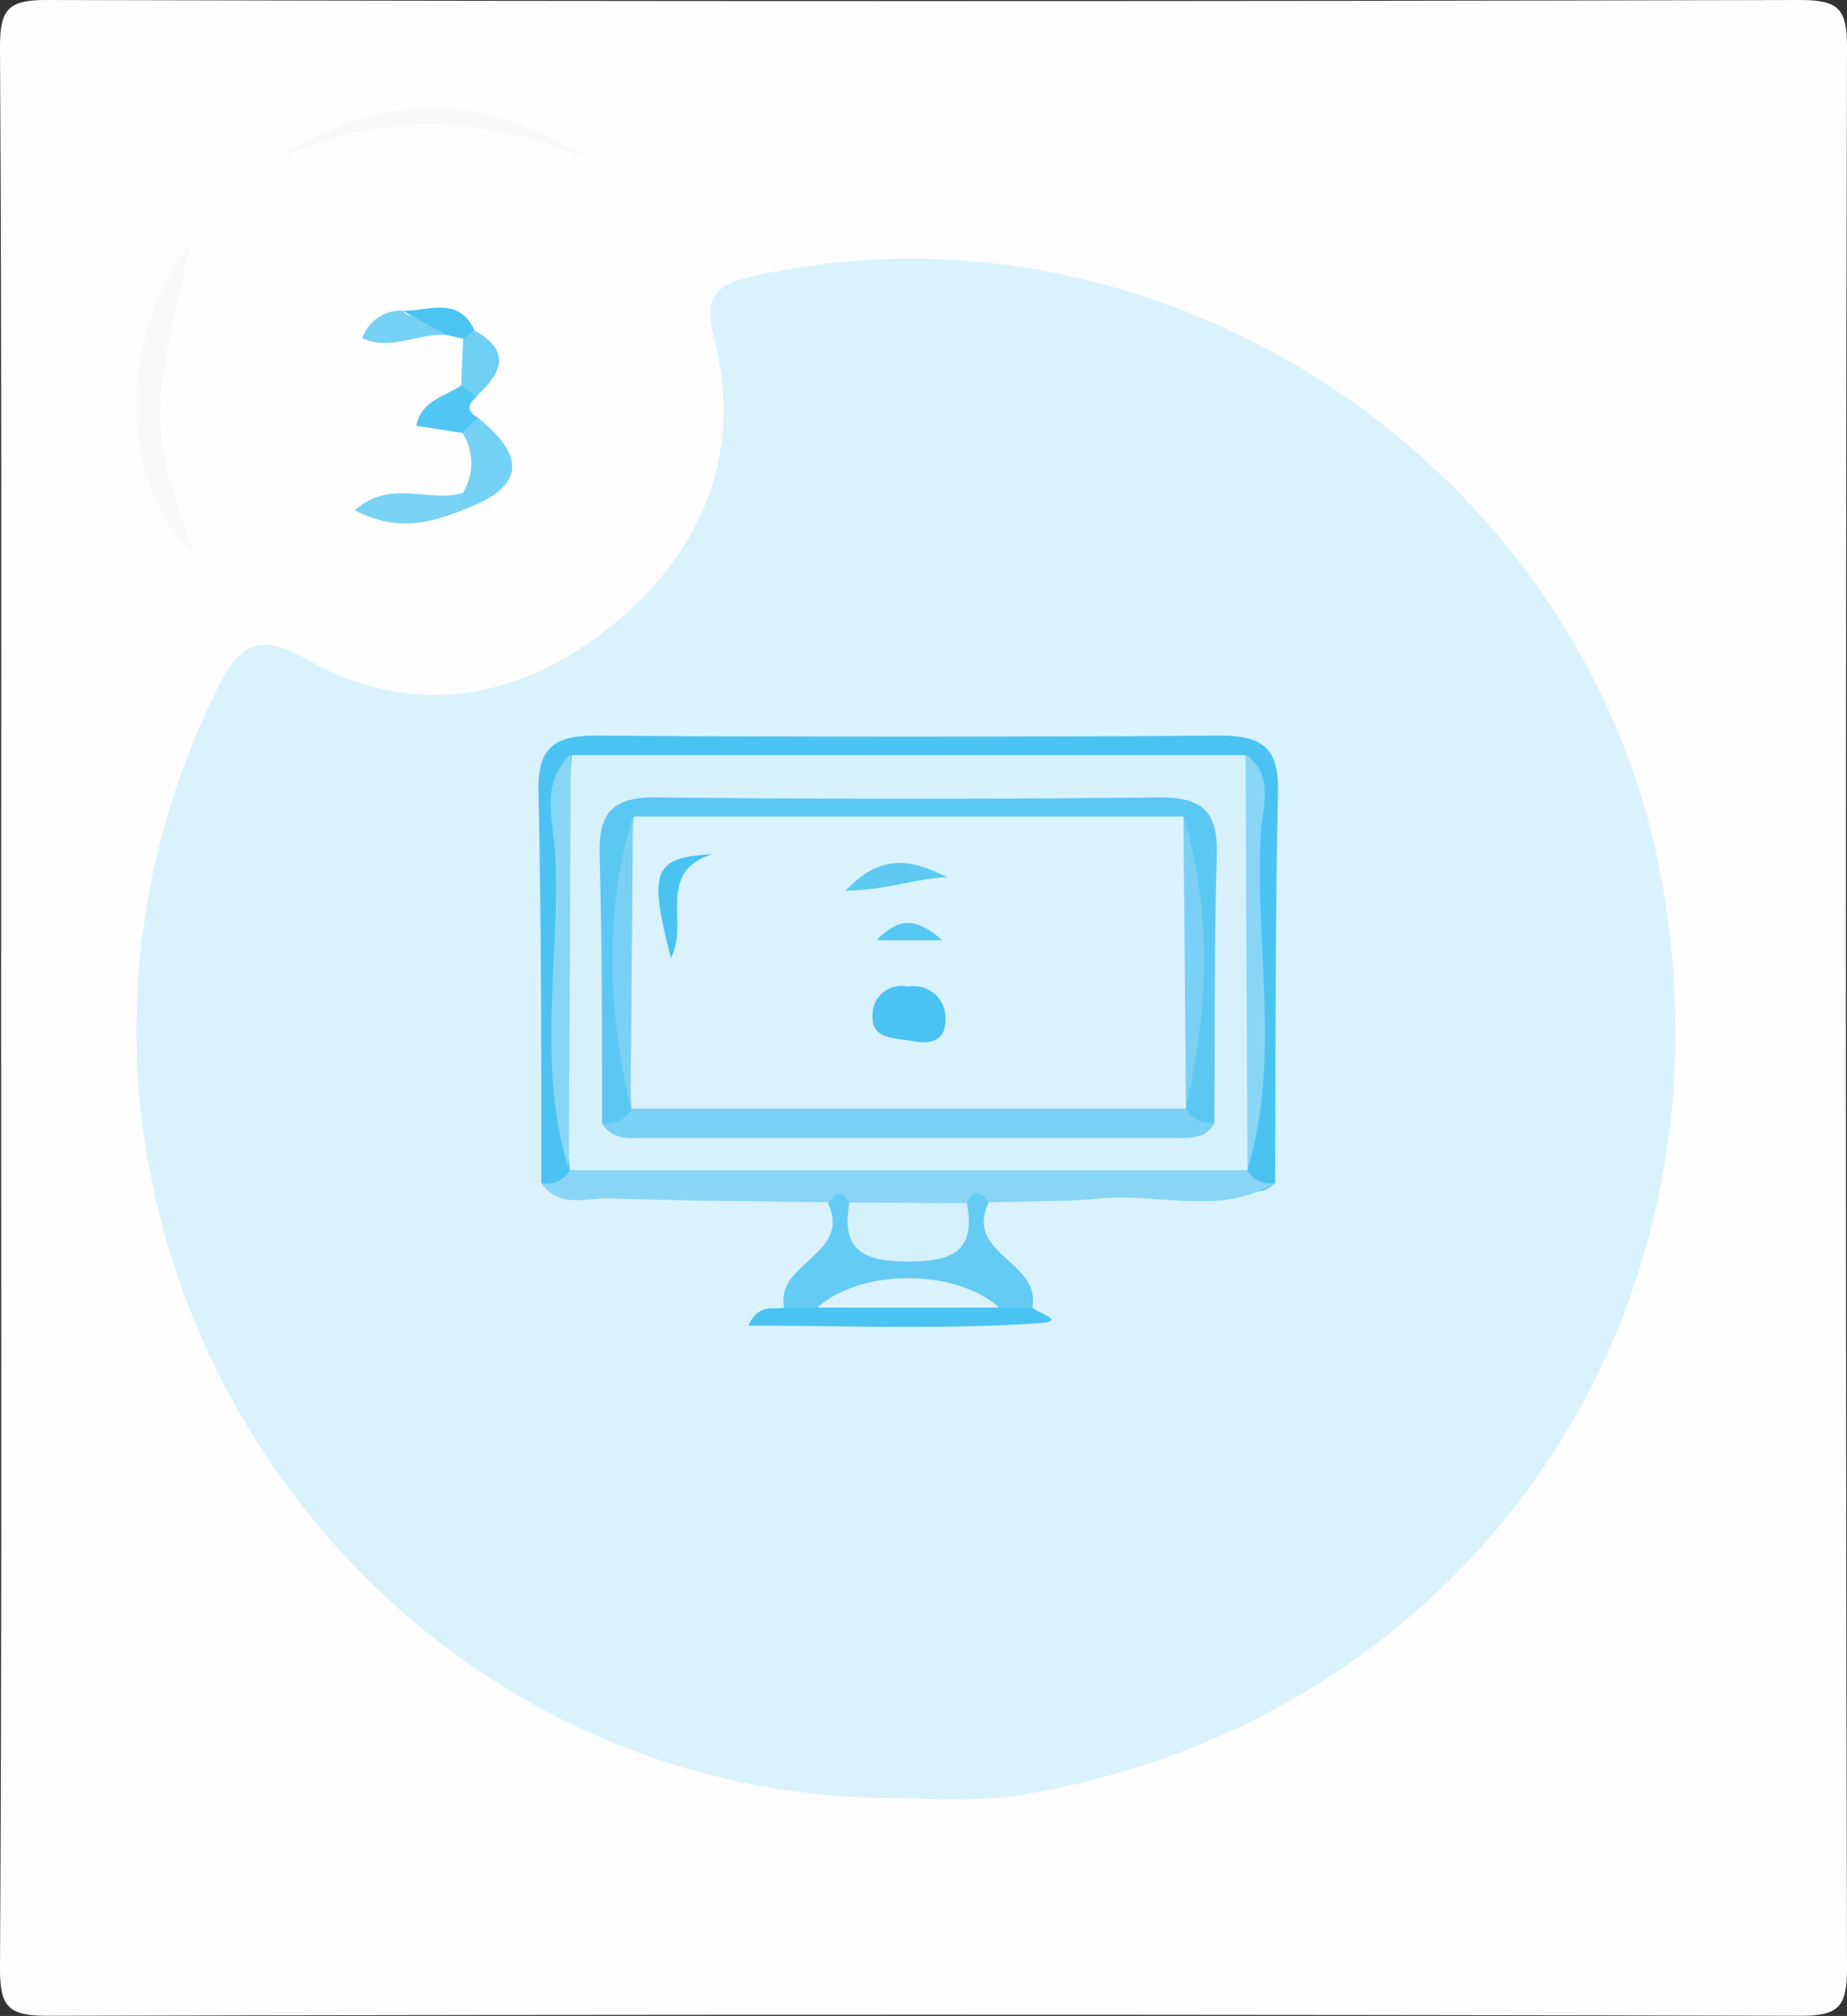 <svg xmlns="http://www.w3.org/2000/svg" viewBox="0 0 120.13 131.13"><rect x="0" y="0" width="120.13" height="131.13" fill="#333333" stroke="none"/><defs><style>.cls-1{isolation:isolate;}.cls-2{fill:#fefefe;}.cls-3{fill:#daf2fc;}.cls-4{fill:#f9f9f9;}.cls-5{fill:#76d2f5;}.cls-6{fill:#7ad3f5;}.cls-7{fill:#52c6f3;}.cls-8{fill:#6ecff4;}.cls-9{fill:#4cc4f2;}.cls-10{fill:#4ac3f2;}.cls-11{fill:#88d5f6;}.cls-12{fill:#64cbf4;}.cls-13{fill:#d6f1fc;}.cls-14{fill:#d4f0fb;}.cls-15{fill:#5ac8f3;}.cls-16{fill:#7ad0f5;}.cls-17{fill:#d9f2fc;}.cls-18{fill:#5ec9f3;}.cls-19{fill:#56c7f3;}</style></defs><title>Recurso 12</title><g id="Capa_2" data-name="Capa 2"><g id="Iconos" class="cls-1"><g id="Capa_3_Imagen" data-name="Capa 3 Imagen"><path class="cls-2" d="M1,66.5C1,45.67,1.05,24.83.93,4,.92,1.5,1.5.93,4,.94q57,.14,114,0c2.5,0,3.07.56,3.06,3.06q-.14,62.51,0,125c0,2.5-.56,3.07-3.06,3.06q-57-.13-114,0c-2.5,0-3.08-.56-3.07-3.06C1.05,108.17,1,87.33,1,66.5Z" transform="translate(-0.93 -0.94)"/><path class="cls-3" d="M60,117.9C23.69,118.45-1.49,79.71,14.93,46c1.41-2.91,2.56-4.1,5.87-2.21,6.83,3.89,13.67,2.74,19.58-1.89s9-11.1,7-18.92c-.73-2.91.12-3.55,2.92-4.16,26.5-5.72,53.84,12.54,58.71,39.41,5.28,29.13-13.33,55.23-42.57,59.61A43.77,43.77,0,0,1,60,117.9Z" transform="translate(-0.93 -0.94)"/><path class="cls-4" d="M18.84,11.34c6.72-4.48,13.51-4.43,20.33-.05C32.34,8.36,25.57,8.21,18.84,11.34Z" transform="translate(-0.93 -0.94)"/><path class="cls-4" d="M13.34,16.73c-2.7,11.76-2.7,11.76.2,20.3C8.62,32.19,8.52,23,13.34,16.73Z" transform="translate(-0.93 -0.94)"/><path class="cls-5" d="M32,28.1c3.25,2.58,3,4.59-.95,6-.55-.38-.55-.76,0-1.13a3.65,3.65,0,0,0-.09-3.94C31,28.44,31.55,28.36,32,28.1Z" transform="translate(-0.93 -0.94)"/><path class="cls-6" d="M31,33v1.13c-2.16.86-4.32,1.4-7,0C26.33,32.05,28.88,33.67,31,33Z" transform="translate(-0.93 -0.94)"/><path class="cls-7" d="M32,28.1l-1,1L28,28.64c.33-1.68,1.91-1.9,3-2.68.81-.32,1.16-.11.94.79C31.31,27.23,31.29,27.69,32,28.1Z" transform="translate(-0.93 -0.94)"/><path class="cls-5" d="M30,22.73c-1.79-.17-3.58,1.07-5.51.21a2.68,2.68,0,0,1,2.61-1.8C27.82,22.12,29.91,20.59,30,22.73Z" transform="translate(-0.93 -0.94)"/><path class="cls-8" d="M31.87,26.75,30.93,26l.12-3a.69.69,0,0,1,.73-.57C34.26,23.8,33.53,25.26,31.87,26.75Z" transform="translate(-0.93 -0.94)"/><path class="cls-9" d="M31.78,22.4a2.26,2.26,0,0,1-.73.57L30,22.73l-2.91-1.59C28.74,21.22,30.71,20.14,31.78,22.4Z" transform="translate(-0.93 -0.94)"/><path class="cls-10" d="M36.14,77.89c0-8.49,0-17-.19-25.47-.06-2.93,1.11-3.65,3.82-3.63q20.23.14,40.46,0c2.71,0,3.88.7,3.82,3.63-.19,8.49-.14,17-.19,25.47-1.23,1.09-1.86.38-2.34-.79a7.32,7.32,0,0,1,0-1.62c.18-6.46,0-12.93.06-19.39,0-1.63.29-3.4-1.59-4.37-13.38-.38-26.75-.43-40.1,0-2,1.16-1.53,3.13-1.53,4.88,0,6.27-.11,12.54.06,18.81a8.86,8.86,0,0,1,0,1.63C38,78.25,37.39,79,36.14,77.89Z" transform="translate(-0.93 -0.94)"/><path class="cls-11" d="M82.05,77.06a1.74,1.74,0,0,0,1.81.83c-3.6,2.16-7.55.65-11.33,1-2.42.23-4.87.18-7.31.26-.94-.36-1.51.49-2.28.69a12.27,12.27,0,0,1-5.93,0c-.73-.25-1.28-1.1-2.23-.69-4.72-.08-9.44-.1-14.16-.26-1.53-.06-3.31.69-4.49-1A1.75,1.75,0,0,0,38,77.06c1.22-1.45,2.94-1.43,4.59-1.43q17.46-.1,34.92,0C79.11,75.63,80.83,75.61,82.05,77.06Z" transform="translate(-0.93 -0.94)"/><path class="cls-12" d="M63.82,79.2c.45-.9.92-.8,1.4,0C63.64,82.51,68.68,83,68.07,86A2,2,0,0,1,66,86.3a16.64,16.64,0,0,0-12,0A2,2,0,0,1,51.93,86c-.61-2.92,4.42-3.46,2.86-6.78.47-.78.94-.88,1.39,0Q60,84.2,63.82,79.2Z" transform="translate(-0.93 -0.94)"/><path class="cls-10" d="M51.93,86h2.15a16.45,16.45,0,0,1,11.84,0h2.15c.33.32,2.21.86.58,1-6.24.43-12.52.17-19.05.17C50.32,85.67,51.23,86.16,51.93,86Z" transform="translate(-0.93 -0.94)"/><path class="cls-13" d="M82.05,77.06H38l0,0a154,154,0,0,1,.13-27H81.94a154,154,0,0,1,.13,27Z" transform="translate(-0.93 -0.94)"/><path class="cls-11" d="M38.06,50q-.06,13.5-.13,27c-2.13-6.74-.56-13.65-.89-20.48C36.94,54.41,36,51.92,38.06,50Z" transform="translate(-0.93 -0.94)"/><path class="cls-11" d="M82.07,77q-.06-13.5-.13-27c1.87,1.35,1.14,3.36,1,5C82.52,62.38,84.27,69.79,82.07,77Z" transform="translate(-0.93 -0.94)"/><path class="cls-14" d="M63.82,79.2C64.41,82.34,62.88,83,60,83s-4.4-.7-3.82-3.84Z" transform="translate(-0.93 -0.94)"/><path class="cls-3" d="M65.92,86H54.08C56.9,83.44,63.1,83.44,65.92,86Z" transform="translate(-0.93 -0.94)"/><path class="cls-15" d="M40.09,74c0-5.8,0-11.6-.16-17.4-.08-2.73.78-3.82,3.66-3.79q16.41.18,32.82,0c2.87,0,3.74,1.06,3.66,3.79-.18,5.8-.12,11.6-.16,17.4-1.14.89-1.86.45-2.36-.73a5,5,0,0,1,0-1.55c.23-3.91.08-7.84.09-11.76,0-1.6.31-3.38-1.78-4.09-10.65-.64-21.28-.27-31.9-.23-2,.84-1.58,2.68-1.59,4.24,0,3.94-.14,7.87.08,11.81a5.1,5.1,0,0,1,0,1.56C42,74.39,41.25,74.86,40.09,74Z" transform="translate(-0.93 -0.94)"/><path class="cls-16" d="M40.09,74A1.82,1.82,0,0,0,42,73.05c1.37-1.53,3.24-1.58,5.06-1.61q13-.16,25.94,0c1.82,0,3.69.08,5.06,1.61a1.82,1.82,0,0,0,1.88.91c-.57,1.08-1.6,1-2.58,1H42.67C41.69,75,40.66,75,40.09,74Z" transform="translate(-0.93 -0.94)"/><path class="cls-17" d="M78,73.05H42l0,0c-.59-6.33-.89-12.66.16-19H77.9c1,6.32.75,12.65.16,19Z" transform="translate(-0.93 -0.94)"/><path class="cls-16" d="M42.1,54q-.08,9.49-.16,19C40.48,66.68,40.19,60.35,42.1,54Z" transform="translate(-0.93 -0.94)"/><path class="cls-16" d="M78.06,73Q78,63.53,77.9,54C79.81,60.35,79.52,66.68,78.06,73Z" transform="translate(-0.93 -0.94)"/><path class="cls-10" d="M47.27,56.5c-3.74,1.13-1.48,4.6-2.71,6.74C43.1,57.54,43.41,56.72,47.27,56.5Z" transform="translate(-0.93 -0.94)"/><path class="cls-18" d="M62.54,58c-2,.06-3.91.84-6.61.88C58.4,56.23,60.47,57,62.54,58Z" transform="translate(-0.93 -0.94)"/><path class="cls-10" d="M60,65.12a2.06,2.06,0,0,1,2.42,2.22c0,1.45-1.22,1.56-2.41,1.26A2.35,2.35,0,0,1,60,65.12Z" transform="translate(-0.93 -0.94)"/><path class="cls-10" d="M60,65.12c0,1.16,0,2.33,0,3.49-1.07-.16-2.43-.15-2.32-1.67A1.88,1.88,0,0,1,60,65.12Z" transform="translate(-0.93 -0.94)"/><path class="cls-19" d="M62.22,62.1H57.94C59.45,60.54,60.57,60.66,62.22,62.1Z" transform="translate(-0.93 -0.94)"/></g></g></g></svg>